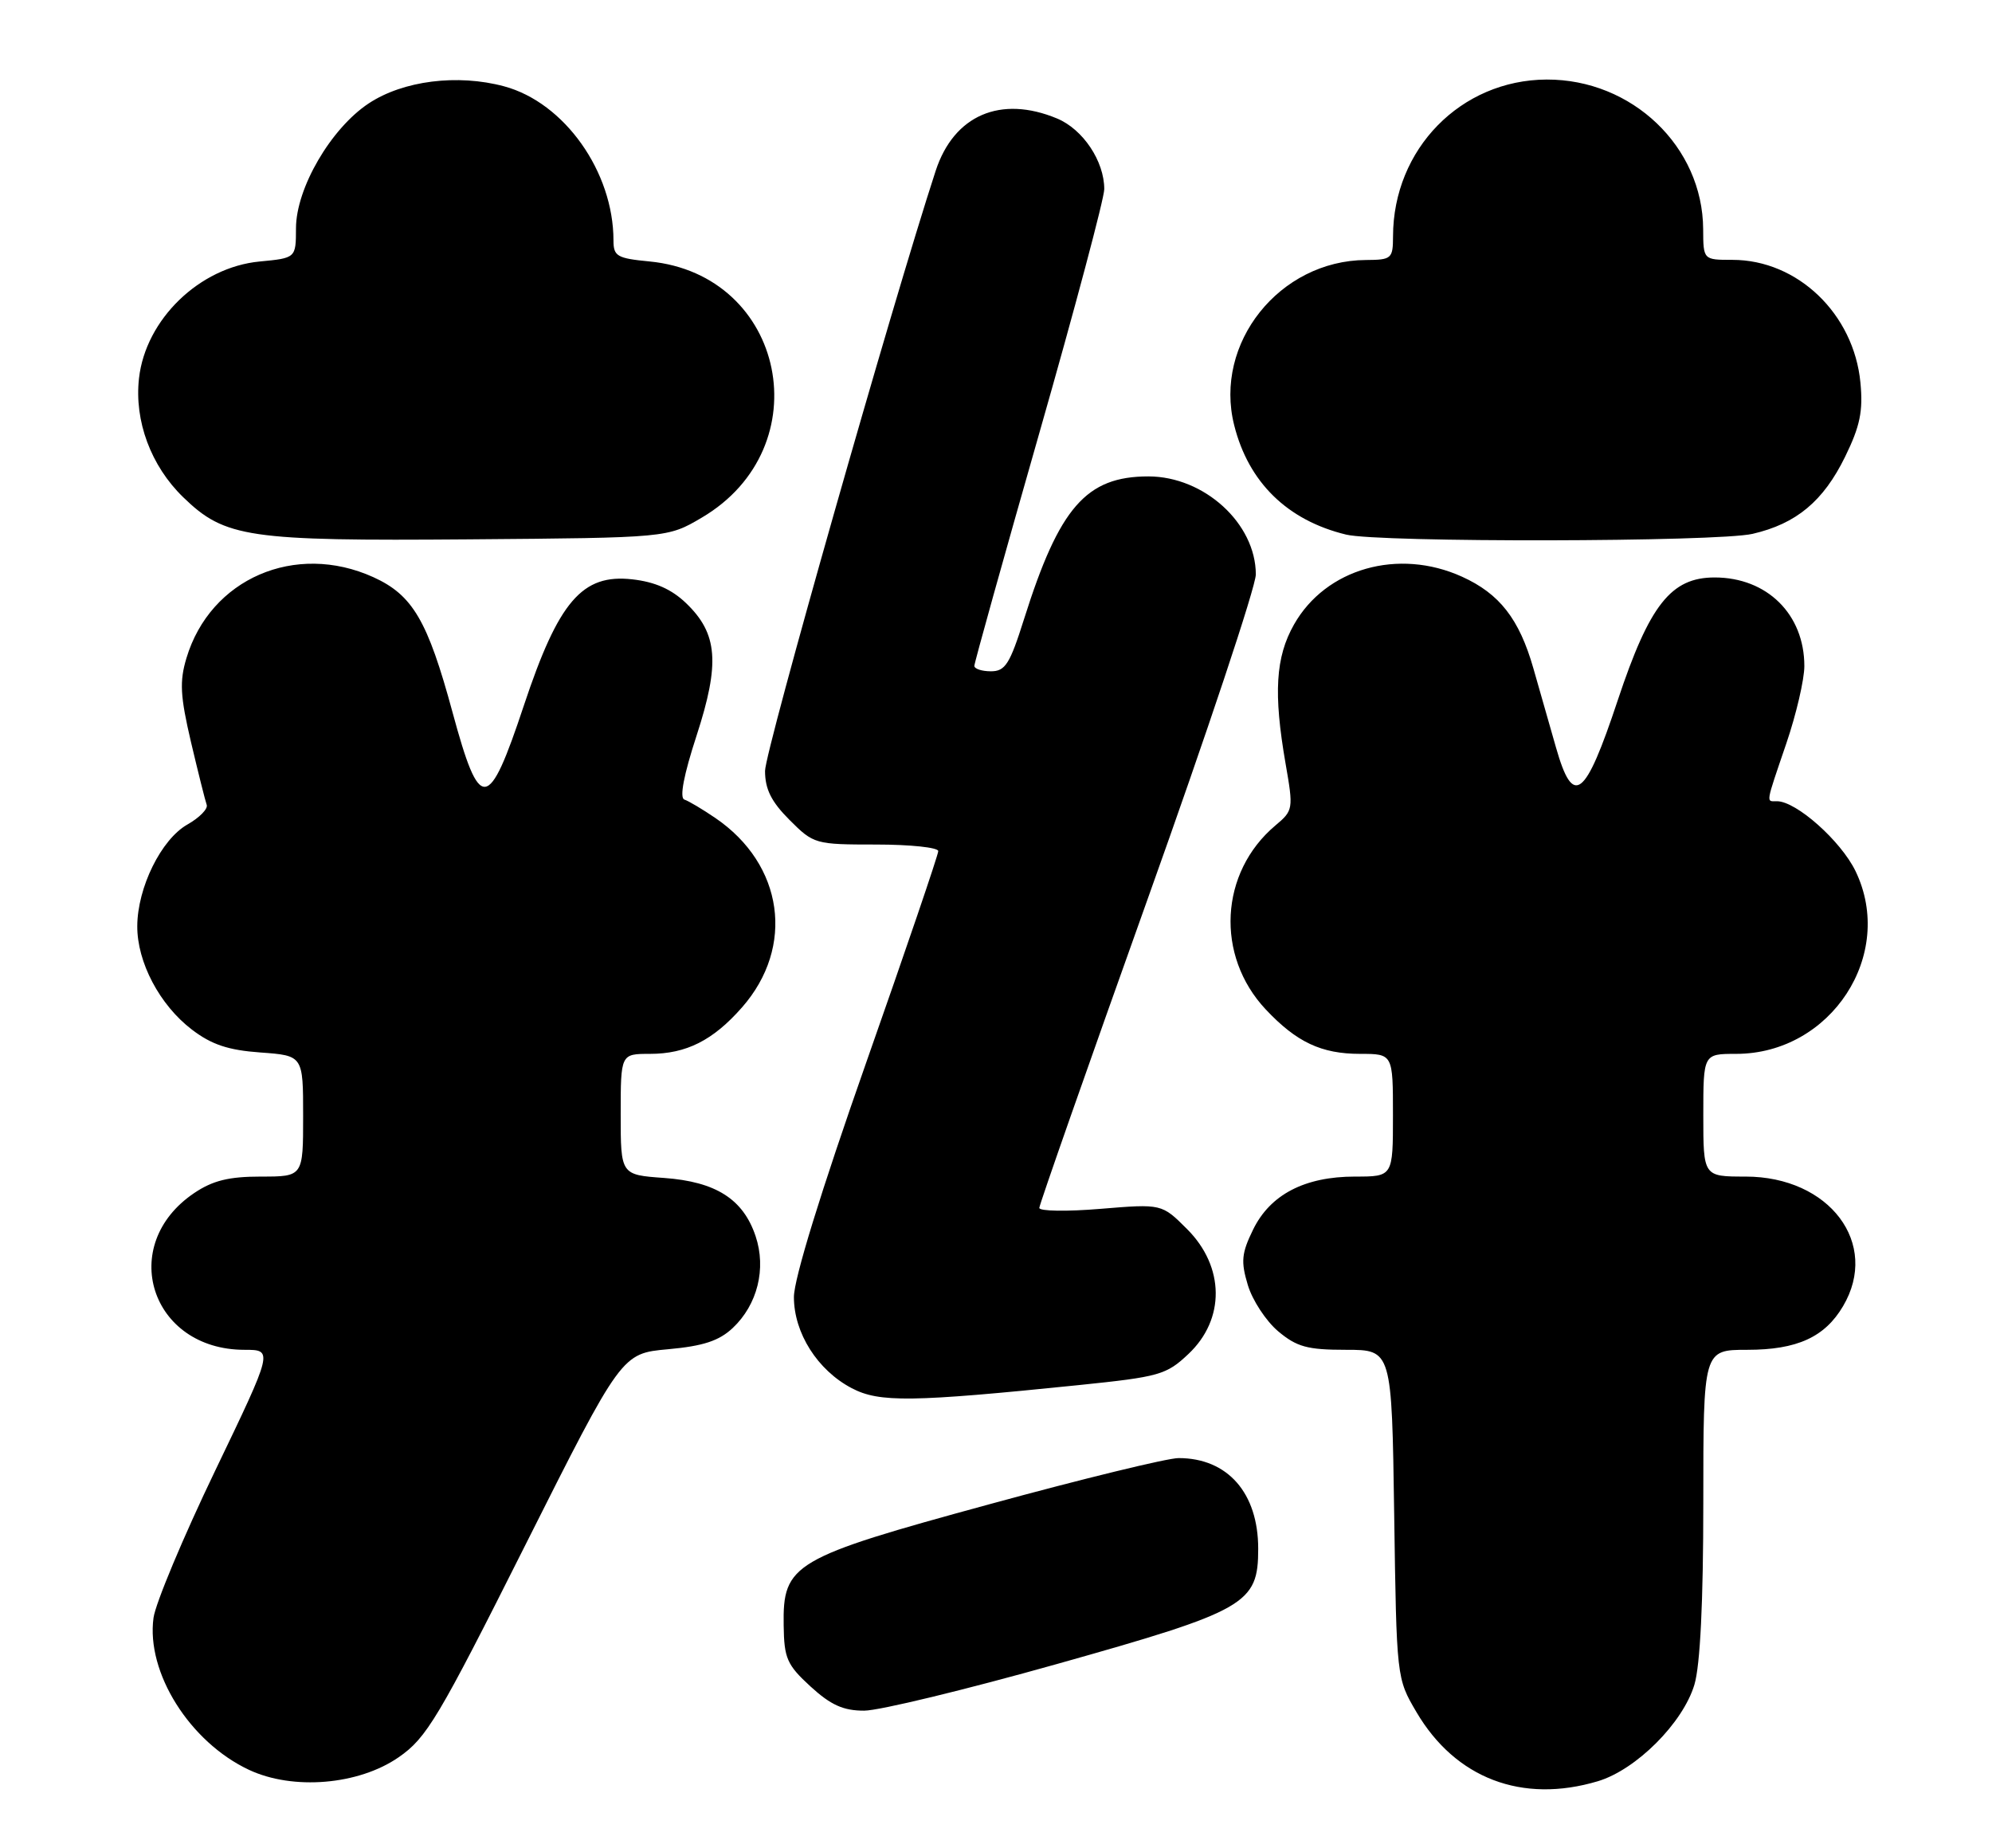 <?xml version="1.0" encoding="UTF-8" standalone="no"?>
<!DOCTYPE svg PUBLIC "-//W3C//DTD SVG 1.1//EN" "http://www.w3.org/Graphics/SVG/1.1/DTD/svg11.dtd" >
<svg xmlns="http://www.w3.org/2000/svg" xmlns:xlink="http://www.w3.org/1999/xlink" version="1.1" viewBox="0 0 276 256">
 <g >
 <path fill="currentColor"
d=" M 221.38 246.77 C 226.70 245.18 233.18 238.70 234.77 233.38 C 235.57 230.69 236.00 221.96 236.00 208.13 C 236.00 187.00 236.00 187.00 242.10 187.00 C 248.98 187.00 252.83 185.25 255.36 180.96 C 260.49 172.29 253.50 163.00 241.85 163.00 C 236.00 163.00 236.00 163.00 236.00 154.50 C 236.00 146.00 236.00 146.00 240.54 146.00 C 253.69 146.00 262.68 132.24 257.09 120.68 C 255.06 116.49 248.88 111.00 246.20 111.00 C 244.68 111.00 244.58 111.58 247.50 103.00 C 248.88 98.96 250.00 94.13 250.00 92.28 C 250.00 85.10 244.83 80.00 237.57 80.00 C 231.53 80.00 228.55 83.78 224.15 97.00 C 219.61 110.66 217.97 111.91 215.59 103.56 C 214.71 100.50 213.30 95.56 212.45 92.57 C 210.50 85.76 207.78 82.26 202.58 79.90 C 193.75 75.89 183.69 78.75 179.29 86.52 C 176.73 91.03 176.43 96.05 178.12 105.78 C 179.22 112.09 179.19 112.28 176.71 114.36 C 168.98 120.87 168.38 132.39 175.37 139.84 C 179.64 144.38 183.07 146.00 188.45 146.00 C 193.00 146.00 193.00 146.00 193.00 154.50 C 193.00 163.00 193.00 163.00 187.75 163.00 C 180.77 163.00 175.99 165.49 173.62 170.35 C 172.02 173.62 171.91 174.77 172.89 178.02 C 173.52 180.13 175.41 183.01 177.09 184.43 C 179.68 186.60 181.14 187.00 186.49 187.00 C 192.84 187.00 192.84 187.00 193.17 209.75 C 193.50 232.50 193.50 232.50 196.25 237.18 C 201.66 246.38 210.89 249.90 221.38 246.77 Z  M 55.23 243.45 C 59.11 240.77 60.72 238.08 72.81 214.00 C 86.13 187.50 86.13 187.50 92.57 186.92 C 97.43 186.48 99.62 185.76 101.51 183.99 C 104.95 180.76 106.20 175.75 104.69 171.25 C 102.97 166.12 99.18 163.71 92.01 163.19 C 86.00 162.76 86.00 162.76 86.00 154.38 C 86.00 146.00 86.00 146.00 90.05 146.00 C 95.09 146.00 98.80 144.13 102.81 139.56 C 110.18 131.17 108.57 119.76 99.11 113.32 C 97.35 112.12 95.42 110.97 94.82 110.77 C 94.13 110.54 94.73 107.37 96.52 101.89 C 99.78 91.87 99.45 87.77 95.06 83.56 C 93.05 81.63 90.75 80.61 87.60 80.26 C 80.67 79.48 77.39 83.29 72.58 97.75 C 67.66 112.54 66.49 112.65 62.70 98.68 C 59.25 85.96 57.18 82.44 51.73 79.96 C 40.92 75.06 29.13 80.16 25.83 91.18 C 24.86 94.41 24.97 96.43 26.46 102.80 C 27.46 107.03 28.44 110.95 28.64 111.50 C 28.84 112.05 27.64 113.28 25.96 114.23 C 22.34 116.28 19.05 122.95 19.02 128.29 C 18.99 133.29 22.12 139.23 26.59 142.64 C 29.32 144.72 31.62 145.49 36.10 145.81 C 42.00 146.24 42.00 146.24 42.00 154.62 C 42.00 163.00 42.00 163.00 36.15 163.00 C 31.71 163.00 29.48 163.55 26.91 165.28 C 16.21 172.49 20.86 187.00 33.88 187.00 C 37.86 187.00 37.86 187.00 29.81 203.75 C 25.38 212.96 21.54 222.14 21.27 224.13 C 20.23 231.70 26.29 241.34 34.50 245.19 C 40.60 248.05 49.68 247.29 55.23 243.45 Z  M 146.44 230.53 C 172.71 223.14 174.33 222.21 174.33 214.56 C 174.33 206.83 170.09 202.00 163.30 202.00 C 161.76 202.00 149.99 204.87 137.14 208.38 C 109.83 215.83 108.45 216.64 108.58 225.17 C 108.64 229.75 109.04 230.65 112.31 233.65 C 115.11 236.21 116.85 237.00 119.74 236.99 C 121.81 236.99 133.82 234.08 146.44 230.53 Z  M 149.45 191.89 C 160.64 190.74 161.60 190.47 164.66 187.58 C 169.77 182.77 169.70 175.50 164.48 170.28 C 160.97 166.77 160.97 166.77 152.48 167.47 C 147.82 167.86 144.00 167.80 144.00 167.34 C 144.01 166.88 150.76 147.64 159.00 124.58 C 167.25 101.52 174.00 81.27 174.00 79.58 C 173.99 72.52 166.85 66.01 159.12 66.00 C 150.50 66.00 146.77 70.28 141.89 85.75 C 139.92 91.99 139.29 93.00 137.30 93.00 C 136.04 93.00 135.00 92.66 135.00 92.25 C 135.00 91.84 139.05 77.32 144.00 60.00 C 148.95 42.68 153.00 27.47 153.00 26.20 C 153.00 22.33 150.06 17.92 146.47 16.42 C 138.65 13.16 132.16 15.95 129.64 23.67 C 123.59 42.19 106.00 104.04 106.00 106.80 C 106.00 109.33 106.87 111.07 109.40 113.60 C 112.74 116.94 112.95 117.00 121.40 117.00 C 126.13 117.00 130.00 117.41 130.00 117.91 C 130.00 118.42 125.50 131.62 120.00 147.25 C 113.72 165.11 110.00 177.17 110.00 179.69 C 110.00 184.68 113.28 189.84 118.02 192.32 C 121.84 194.32 126.28 194.26 149.45 191.89 Z  M 97.22 71.72 C 113.77 61.99 108.88 38.04 89.98 36.22 C 85.50 35.79 85.00 35.50 85.00 33.32 C 85.00 23.79 78.20 14.21 69.85 11.96 C 63.39 10.22 55.85 11.17 51.08 14.33 C 45.84 17.80 41.02 26.07 41.01 31.62 C 41.00 35.75 41.00 35.75 35.96 36.23 C 27.64 37.03 20.18 44.25 19.26 52.40 C 18.59 58.31 20.91 64.55 25.38 68.88 C 31.17 74.50 34.34 74.96 65.00 74.72 C 92.50 74.50 92.50 74.50 97.22 71.72 Z  M 242.82 73.96 C 248.89 72.56 252.64 69.43 255.65 63.27 C 257.72 59.04 258.15 56.96 257.77 53.01 C 256.86 43.48 249.06 36.00 240.04 36.00 C 236.00 36.00 236.00 36.00 235.98 31.75 C 235.92 20.32 226.13 10.97 214.28 11.02 C 202.40 11.08 193.03 20.65 193.01 32.75 C 193.00 35.83 192.81 36.00 189.25 36.02 C 177.28 36.09 168.14 47.55 171.00 58.90 C 172.98 66.82 178.37 72.09 186.50 74.06 C 191.07 75.18 237.91 75.09 242.82 73.96 Z "/>
</g>
</svg>